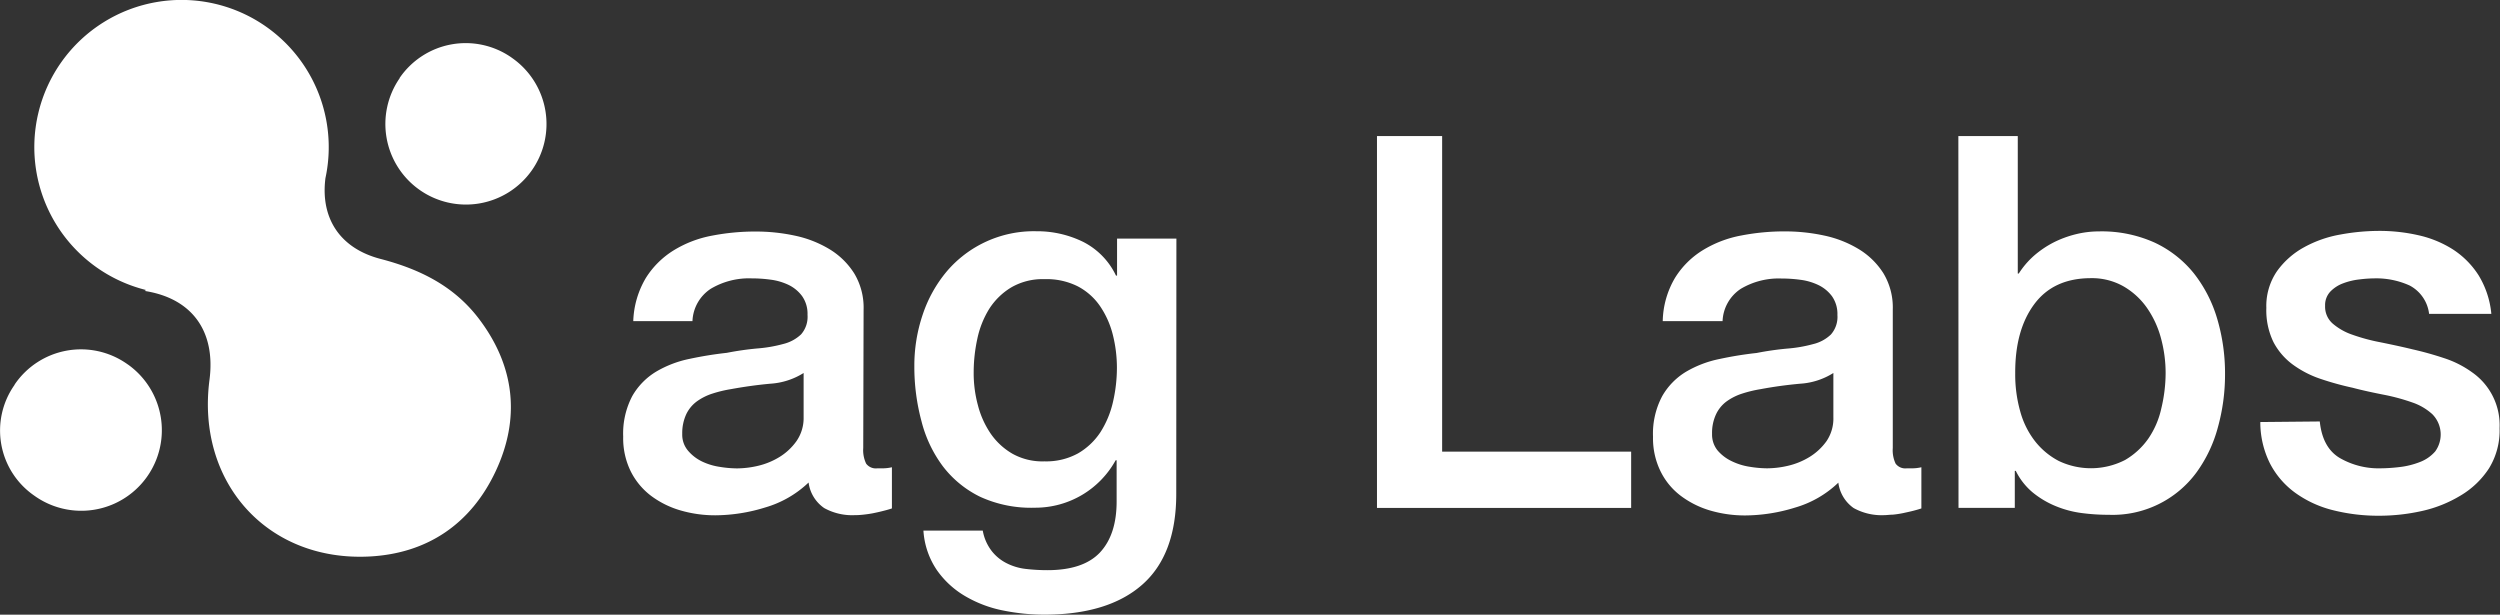 <svg id="图层_1" data-name="图层 1" xmlns="http://www.w3.org/2000/svg" viewBox="0 0 352.22 86.6"><rect x="0" y="0" width="352.22" height="86.6" fill="#333333" stroke="none"/><defs><style>.cls-1{fill:#fff;}</style></defs><title>logo</title><path class="cls-1" d="M2.1,54.12a11.29,11.29,0,0,1,15.71-2.91l.29.2A11.35,11.35,0,0,1,4.8,69.81h0A11.14,11.14,0,0,1,2,54.3Z"/><path class="cls-1" d="M56.29,11A11.28,11.28,0,0,1,72,8.06l.32.23a11.35,11.35,0,1,1-16,2.71Z"/><path class="cls-1" d="M67.54,45c-3.53-4.7-8.4-7.08-13.92-8.52-5.7-1.48-8.49-5.71-7.77-11.38A20.74,20.74,0,1,0,20.58,40.86l-.2.13c6.78,1.06,10,5.77,9.14,12.48-1.91,14.44,8.12,25.71,22.6,24.93,8.1-.44,14.23-4.59,17.71-12S72.57,51.68,67.54,45Z"/><path class="cls-1" d="M121.62,63.12a4.39,4.39,0,0,0,.41,2.2,1.7,1.7,0,0,0,1.58.66h.88a5.77,5.77,0,0,0,1.17-.15v5.8q-.43.15-1.14.33c-.46.12-.94.23-1.43.33s-1,.17-1.47.22-.83.07-1.24.07a8.12,8.12,0,0,1-4.26-1,5.17,5.17,0,0,1-2.2-3.6,14.79,14.79,0,0,1-6.13,3.52,24.08,24.08,0,0,1-7,1.1,17.45,17.45,0,0,1-4.92-.69,12.9,12.9,0,0,1-4.15-2.06,9.85,9.85,0,0,1-2.86-3.45,10.56,10.56,0,0,1-1.06-4.88,11.35,11.35,0,0,1,1.28-5.72,9.55,9.55,0,0,1,3.38-3.45,15.18,15.18,0,0,1,4.69-1.79,52.16,52.16,0,0,1,5.25-.85,42.18,42.18,0,0,1,4.33-.62,19.43,19.43,0,0,0,3.63-.63,5.56,5.56,0,0,0,2.5-1.35,3.74,3.74,0,0,0,.91-2.75,4.31,4.31,0,0,0-.77-2.65,5.16,5.16,0,0,0-1.9-1.57,8.34,8.34,0,0,0-2.54-.74,19.52,19.52,0,0,0-2.64-.18,10.52,10.52,0,0,0-5.79,1.47,5.71,5.71,0,0,0-2.57,4.55H89.22A12.69,12.69,0,0,1,91,39.15a12.17,12.17,0,0,1,3.93-3.89,15.86,15.86,0,0,1,5.39-2.06,31.92,31.92,0,0,1,6.17-.58,26.08,26.08,0,0,1,5.5.58,15.66,15.66,0,0,1,4.88,1.91,10.6,10.6,0,0,1,3.48,3.41,9.34,9.34,0,0,1,1.32,5.1Zm-8.4-10.57a10,10,0,0,1-4.7,1.51c-1.86.17-3.71.43-5.57.77a17.49,17.49,0,0,0-2.57.62,7.82,7.82,0,0,0-2.2,1.1,4.82,4.82,0,0,0-1.51,1.84,6.33,6.33,0,0,0-.55,2.75,3.47,3.47,0,0,0,.81,2.35A6,6,0,0,0,98.87,65a8.74,8.74,0,0,0,2.5.77,15.62,15.62,0,0,0,2.46.22,13.17,13.17,0,0,0,3-.37,10.23,10.23,0,0,0,3-1.24,8.24,8.24,0,0,0,2.39-2.24,5.68,5.68,0,0,0,1-3.34Z"/><path class="cls-1" d="M165.72,69.58q0,8.58-4.8,12.8T147.08,86.6a29.4,29.4,0,0,1-5.76-.59A17,17,0,0,1,136,84a12.65,12.65,0,0,1-4-3.67,11.13,11.13,0,0,1-1.9-5.57h8.36a6.57,6.57,0,0,0,1.25,2.86,6.21,6.21,0,0,0,2.09,1.72,7.92,7.92,0,0,0,2.68.81,26.38,26.38,0,0,0,3.08.18q5.06,0,7.41-2.49c1.56-1.67,2.35-4.06,2.35-7.19v-5.8h-.14a12.92,12.92,0,0,1-11.37,6.68A17.2,17.2,0,0,1,138.11,70a14.72,14.72,0,0,1-5.29-4.33,17.93,17.93,0,0,1-3-6.35,29.43,29.43,0,0,1-1-7.7A22.4,22.4,0,0,1,130,44.32a18.62,18.62,0,0,1,3.37-6.06A16.1,16.1,0,0,1,146,32.58a14.71,14.71,0,0,1,6.61,1.5,10.27,10.27,0,0,1,4.62,4.75h.15V33.62h8.36ZM147.16,65a9.29,9.29,0,0,0,4.73-1.13,9.45,9.45,0,0,0,3.16-3,13.48,13.48,0,0,0,1.76-4.26,21.48,21.48,0,0,0,.55-4.8,19.1,19.1,0,0,0-.59-4.7,12.55,12.55,0,0,0-1.8-4,8.69,8.69,0,0,0-3.15-2.78,9.78,9.78,0,0,0-4.66-1,8.79,8.79,0,0,0-4.7,1.17,9.49,9.49,0,0,0-3.08,3,13.14,13.14,0,0,0-1.69,4.25,22.26,22.26,0,0,0-.51,4.74,17.23,17.23,0,0,0,.59,4.58,12.75,12.75,0,0,0,1.79,4,9.5,9.5,0,0,0,3.09,2.86A8.67,8.67,0,0,0,147.16,65Z"/><path class="cls-1" d="M194,19.17h9.18V63.63h26.63v7.93H194Z"/><path class="cls-1" d="M266.67,63.12a4.39,4.39,0,0,0,.4,2.2,1.7,1.7,0,0,0,1.58.66h.88a5.77,5.77,0,0,0,1.17-.15v5.8c-.29.1-.67.21-1.13.33s-1,.23-1.44.33a14.28,14.28,0,0,1-1.46.22c-.42,0-.83.07-1.25.07a8.12,8.12,0,0,1-4.26-1A5.17,5.17,0,0,1,259,68a14.7,14.7,0,0,1-6.12,3.52,24.14,24.14,0,0,1-7,1.1,17.45,17.45,0,0,1-4.92-.69,13,13,0,0,1-4.14-2.06,9.65,9.65,0,0,1-2.86-3.45,10.57,10.57,0,0,1-1.07-4.88,11.26,11.26,0,0,1,1.29-5.72,9.53,9.53,0,0,1,3.37-3.45,15.24,15.24,0,0,1,4.7-1.79,51.06,51.06,0,0,1,5.24-.85,42.18,42.18,0,0,1,4.33-.62,19.43,19.43,0,0,0,3.63-.63,5.46,5.46,0,0,0,2.5-1.35,3.75,3.75,0,0,0,.92-2.75,4.33,4.33,0,0,0-.77-2.65,5.19,5.19,0,0,0-1.91-1.57,8.28,8.28,0,0,0-2.53-.74,19.55,19.55,0,0,0-2.65-.18,10.45,10.45,0,0,0-5.75,1.45,5.71,5.71,0,0,0-2.57,4.55h-8.43A12.44,12.44,0,0,1,236,39.13a12,12,0,0,1,3.92-3.89,15.91,15.91,0,0,1,5.4-2.06,31.82,31.82,0,0,1,6.16-.58,26.08,26.08,0,0,1,5.5.58,15.66,15.66,0,0,1,4.88,1.91,10.63,10.63,0,0,1,3.49,3.41,9.34,9.34,0,0,1,1.32,5.1ZM258.3,52.55a9.92,9.92,0,0,1-4.69,1.51c-1.86.17-3.72.42-5.58.77a17.49,17.49,0,0,0-2.57.62,7.82,7.82,0,0,0-2.2,1.1,4.79,4.79,0,0,0-1.5,1.84,6.18,6.18,0,0,0-.55,2.75,3.53,3.53,0,0,0,.8,2.35,6,6,0,0,0,2,1.5,8.77,8.77,0,0,0,2.49.77,15.62,15.62,0,0,0,2.46.22,13.17,13.17,0,0,0,3-.37,10.23,10.23,0,0,0,3-1.24,8.24,8.24,0,0,0,2.39-2.24,5.68,5.68,0,0,0,.95-3.34Z"/><path class="cls-1" d="M275.91,19.17h8.37V38.54h.14a11.85,11.85,0,0,1,2.13-2.5,13.89,13.89,0,0,1,2.75-1.87A14.81,14.81,0,0,1,292.46,33a13.79,13.79,0,0,1,3.26-.4,18.15,18.15,0,0,1,7.82,1.57,15.52,15.52,0,0,1,5.54,4.33,19,19,0,0,1,3.3,6.42,27.07,27.07,0,0,1,1.1,7.85,27.69,27.69,0,0,1-1,7.41,19.21,19.21,0,0,1-3,6.35,14.66,14.66,0,0,1-12.36,6,29.17,29.17,0,0,1-3.85-.25,14.45,14.45,0,0,1-3.71-1,12.74,12.74,0,0,1-3.19-1.91A9.32,9.32,0,0,1,284,66.34h-.14v5.21h-7.93Zm29.2,33.46a18.76,18.76,0,0,0-.66-5,13.62,13.62,0,0,0-2-4.3,10.3,10.3,0,0,0-3.3-3,9,9,0,0,0-4.55-1.14q-5.28,0-8,3.67t-2.68,9.76a19.1,19.1,0,0,0,.7,5.32,11.92,11.92,0,0,0,2.09,4.22,10.32,10.32,0,0,0,3.34,2.78,10.52,10.52,0,0,0,9.36-.14,10.39,10.39,0,0,0,3.26-3,12.08,12.08,0,0,0,1.83-4.25A21.45,21.45,0,0,0,305.11,52.63Z"/><path class="cls-1" d="M326.83,59.38c.25,2.44,1.18,4.16,2.79,5.13a10.93,10.93,0,0,0,5.8,1.47,24,24,0,0,0,2.68-.18,11.42,11.42,0,0,0,2.82-.7,5.37,5.37,0,0,0,2.17-1.5,4.06,4.06,0,0,0-.41-5.25,8,8,0,0,0-2.82-1.65,28.18,28.18,0,0,0-3.93-1.07c-1.47-.29-3-.61-4.47-1a41.41,41.41,0,0,1-4.52-1.25,14.34,14.34,0,0,1-3.89-2,9.28,9.28,0,0,1-2.75-3.19,10.25,10.25,0,0,1-1-4.81,8.65,8.65,0,0,1,1.5-5.17,11.42,11.42,0,0,1,3.81-3.37,16.48,16.48,0,0,1,5.14-1.8,30.46,30.46,0,0,1,5.39-.51,24.7,24.7,0,0,1,5.62.62,15.21,15.21,0,0,1,4.84,2,12.1,12.1,0,0,1,3.6,3.63A12.62,12.62,0,0,1,351,44.22h-8.77a5.2,5.2,0,0,0-2.75-4,11.4,11.4,0,0,0-5-1,18.19,18.19,0,0,0-2.09.15,9.37,9.37,0,0,0-2.28.55,4.8,4.8,0,0,0-1.8,1.17,2.77,2.77,0,0,0-.73,2,3.15,3.15,0,0,0,1.06,2.49,8.4,8.4,0,0,0,2.79,1.58,26.5,26.5,0,0,0,3.93,1.06c1.47.3,3,.62,4.55,1a46.29,46.29,0,0,1,4.47,1.25,14.16,14.16,0,0,1,3.93,2,9.07,9.07,0,0,1,3.85,7.85A10.12,10.12,0,0,1,350.66,66a12.18,12.18,0,0,1-4,3.82A18,18,0,0,1,341.19,72a27.59,27.59,0,0,1-5.94.66,26.07,26.07,0,0,1-6.64-.8,15.46,15.46,0,0,1-5.28-2.46,11.81,11.81,0,0,1-3.52-4.11,13,13,0,0,1-1.36-5.83Z"/></svg>